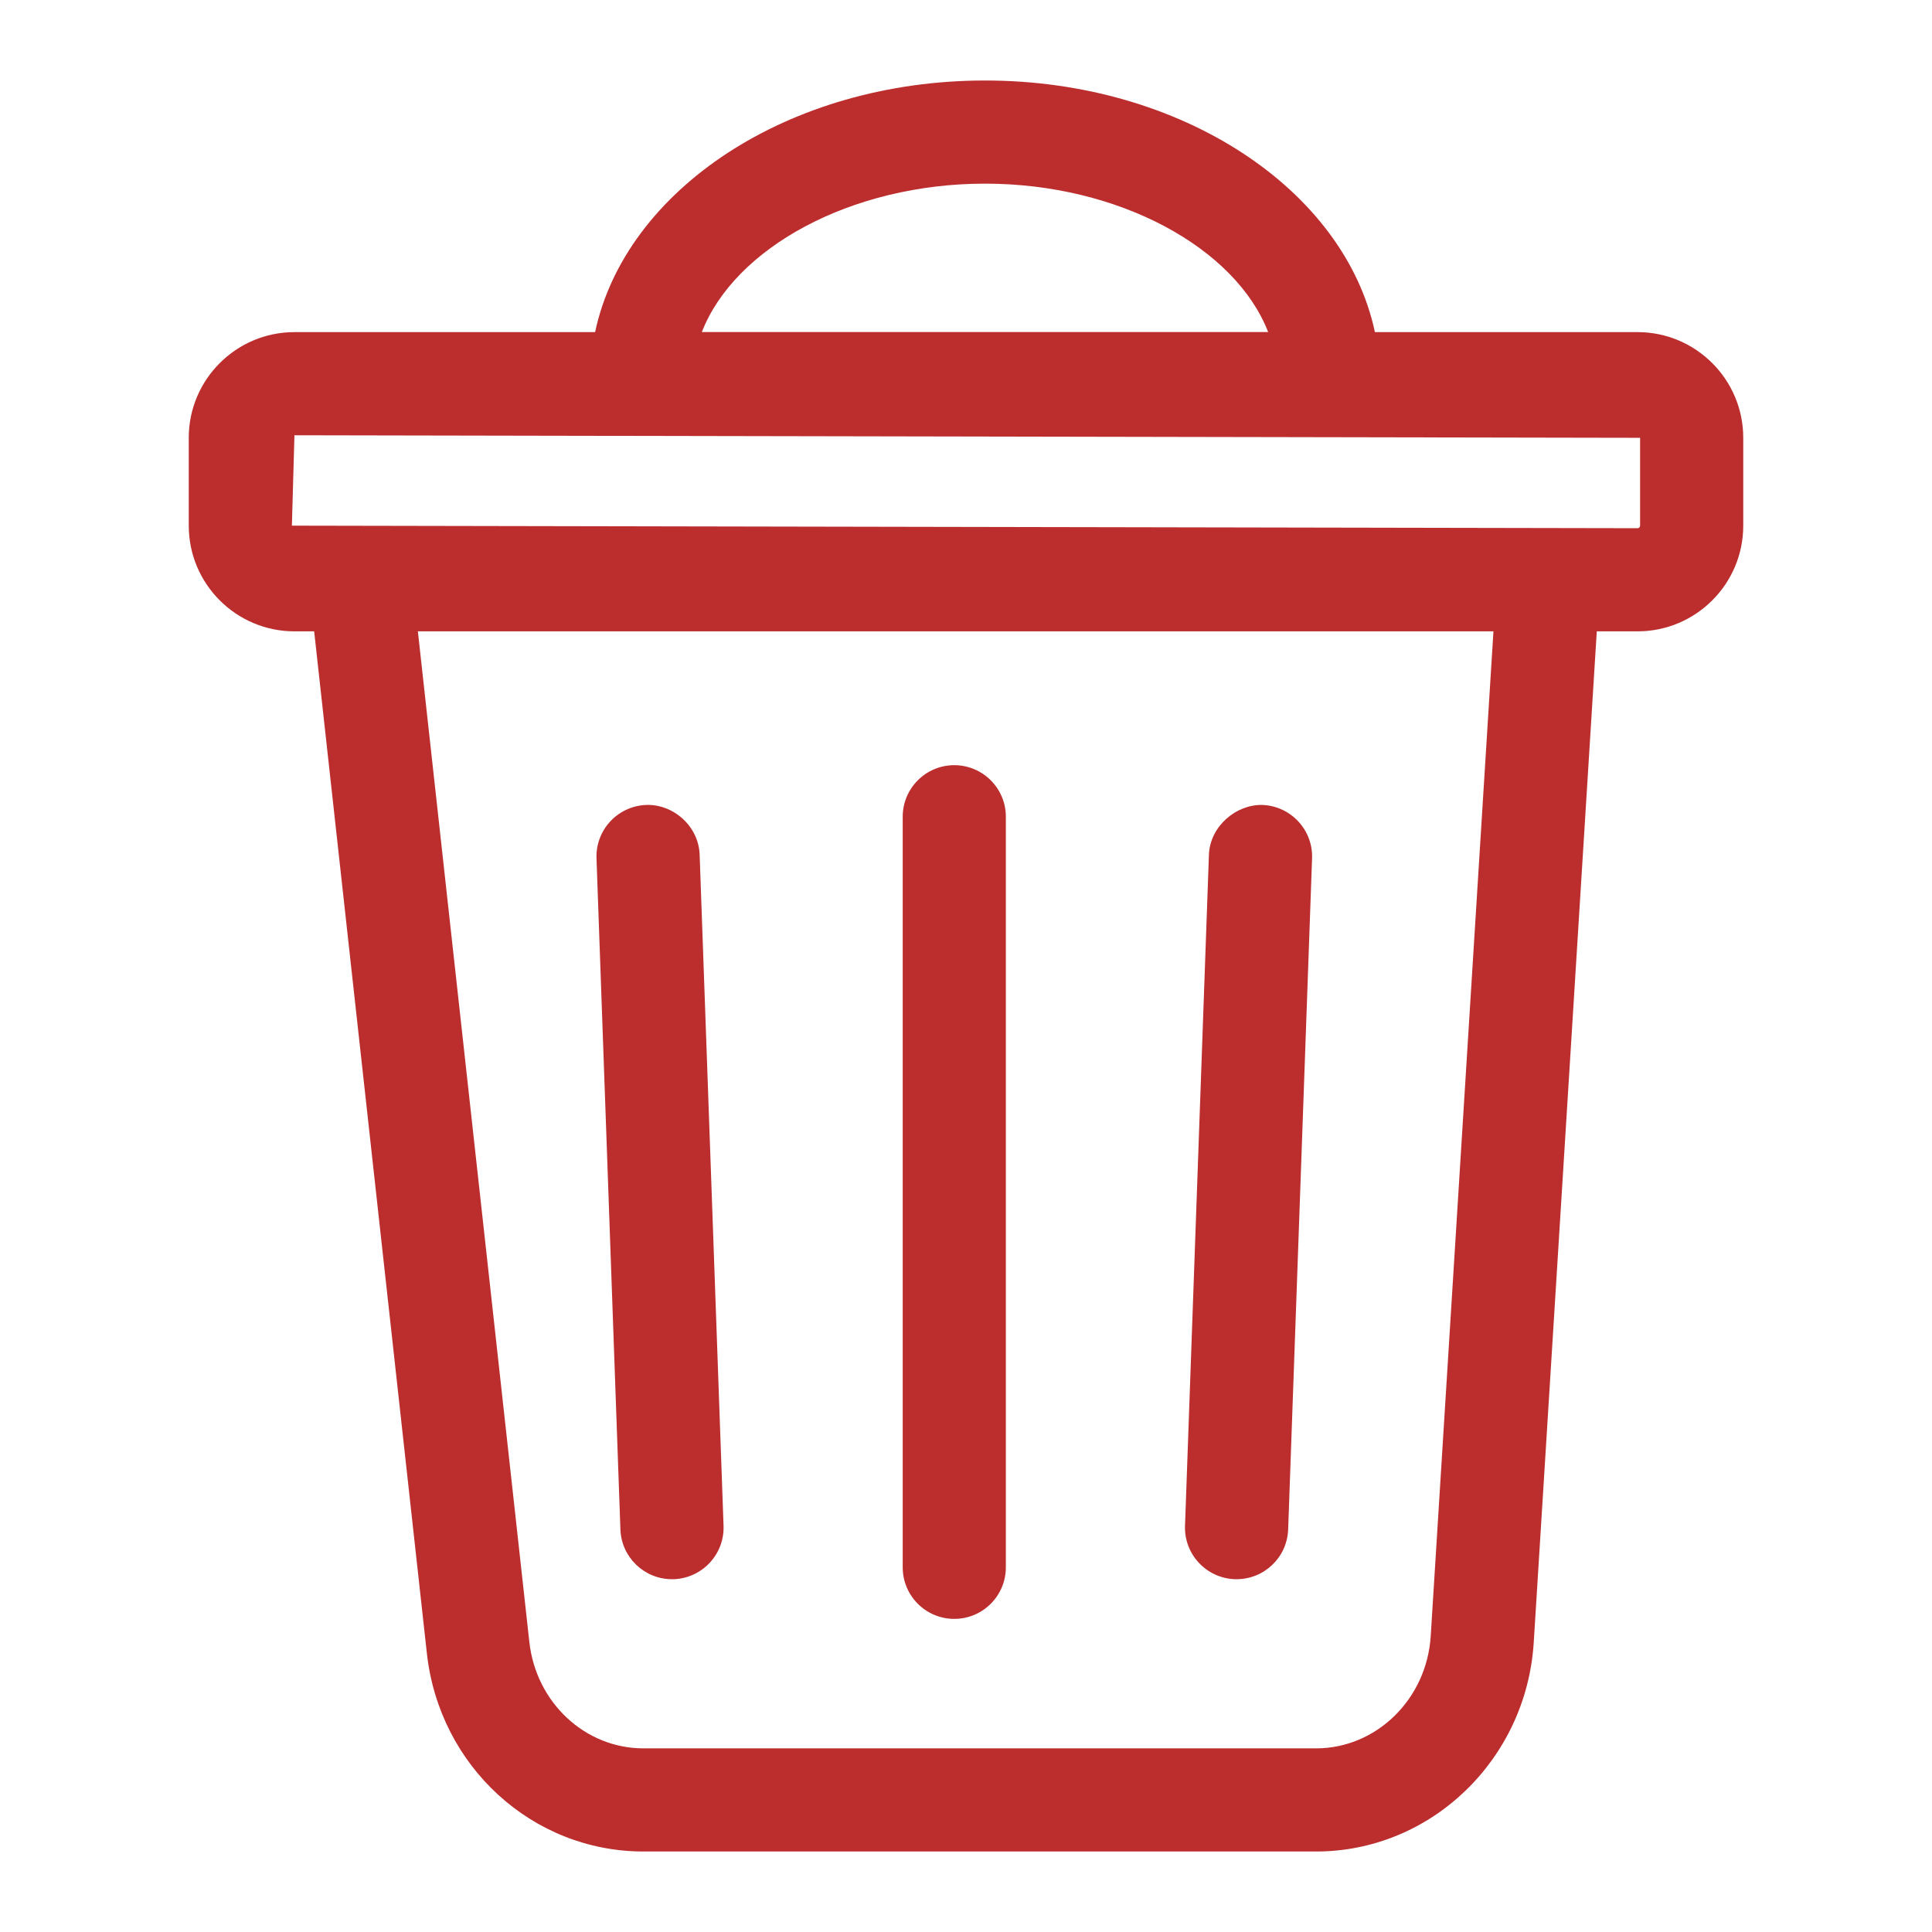 <?xml version="1.0" encoding="utf-8"?>
<!-- Designed by Vexels.com - 2020 All Rights Reserved - https://vexels.com/terms-and-conditions/  -->
<svg version="1.1" id="Capa_1" xmlns="http://www.w3.org/2000/svg" xmlns:xlink="http://www.w3.org/1999/xlink" x="0px" y="0px"
	 viewBox="0 0 1200 1200" enable-background="new 0 0 1200 1200" xml:space="preserve">
<g>
	<path fill="#bc2e2e" d="M592.721,1005.519c17.686,0,32.035-14.348,32.035-32.033V507.301c0-17.685-14.35-32.033-32.035-32.033
		s-32.032,14.348-32.032,32.033v466.186C560.69,991.171,575.036,1005.519,592.721,1005.519z"/>
	<path fill="#bc2e2e" d="M766.941,980.869c0.377,0,0.753,0,1.126,0c17.186,0,31.409-13.598,32.032-30.906l14.849-416.843
		c0.626-17.685-13.22-32.492-30.906-33.159c-16.225-0.376-32.493,13.222-33.158,30.907L736.035,947.71
		C735.409,965.395,749.255,980.201,766.941,980.869z"/>
	<path fill="#bc2e2e" d="M417.376,980.869c0.377,0,0.749,0,1.126,0c17.686-0.668,31.532-15.474,30.906-33.159l-14.849-416.843
		c-0.623-17.685-16.225-31.449-33.158-30.907c-17.686,0.667-31.532,15.474-30.906,33.159l14.849,416.843
		C385.967,967.271,400.194,980.869,417.376,980.869z"/>
	<path fill="#bc2e2e" d="M1017.114,206.284H853.978C835.22,117.861,733.929,50,611.825,50
		c-122.147,0-223.437,67.861-242.195,156.284H182.886c-36.205,0-65.65,29.447-65.65,65.65v54.557c0,36.203,29.445,65.65,65.65,65.65
		h12.244l70.005,634.733C272.851,1097.071,330.662,1150,399.648,1150h417.844c71.242,0,130.594-57.017,135.14-129.841
		l39.164-628.017h25.318c36.205,0,65.65-29.447,65.65-65.65v-54.557C1082.764,235.731,1053.319,206.284,1017.114,206.284z
		 M611.825,114.065c83.251,0,155.577,39.916,175.845,92.178H435.938C456.209,153.981,528.531,114.065,611.825,114.065z
		 M888.649,1016.154c-2.421,39.124-33.703,69.78-71.157,69.78H399.648c-36.244,0-66.692-28.404-70.861-66.067l-69.24-627.725h668.06
		L888.649,1016.154z M1018.697,326.491c0,0.875-0.707,1.584-1.583,1.584l-835.811-1.584l1.583-56.141l835.811,1.584V326.491z"/>
</g>
</svg>
